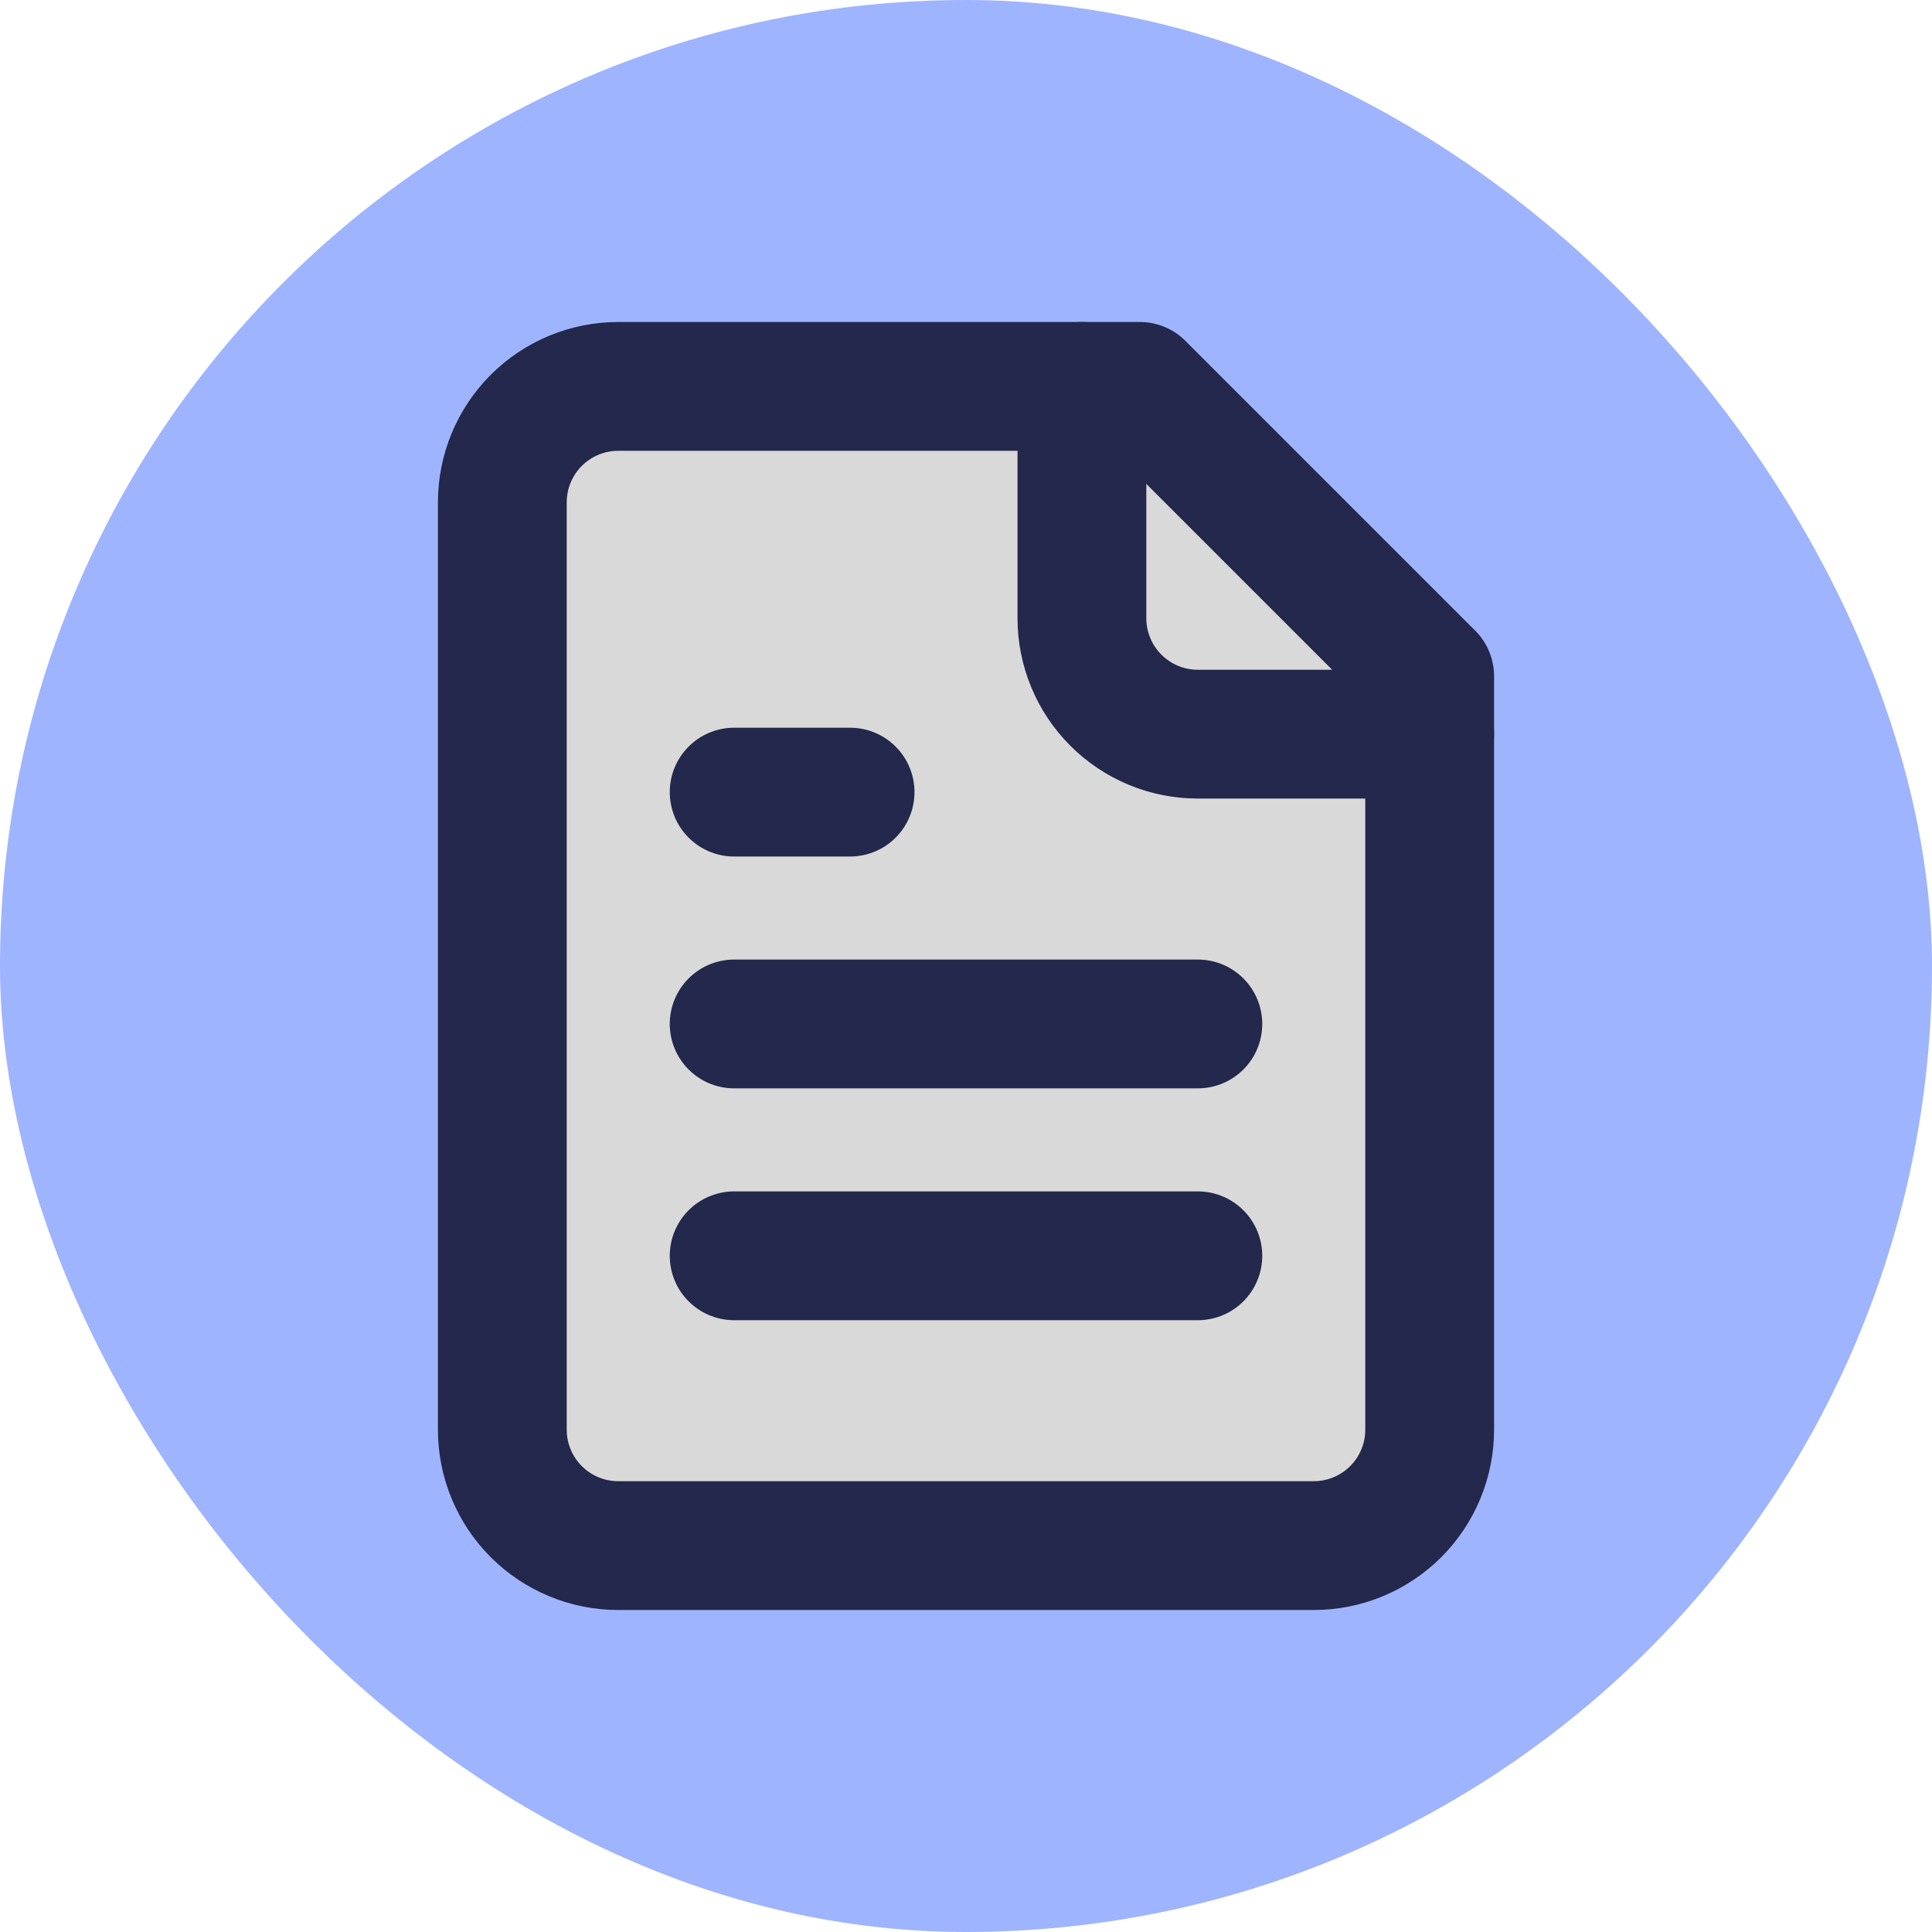 <svg width="450" height="450" viewBox="0 0 450 450" fill="none" xmlns="http://www.w3.org/2000/svg">
<rect width="450" height="450" rx="225" fill="#9FB4FF"/>
<path d="M265.5 90H144C136.839 90 129.972 92.845 124.908 97.908C119.845 102.972 117 109.839 117 117V333C117 340.161 119.845 347.028 124.908 352.092C129.972 357.155 136.839 360 144 360H306C313.161 360 320.028 357.155 325.092 352.092C330.155 347.028 333 340.161 333 333V157.5L265.5 90Z" fill="#D9D9D9" stroke="#23284C" stroke-width="30" stroke-linecap="round" stroke-linejoin="round"/>
<path d="M252 90V144C252 151.161 254.845 158.028 259.908 163.092C264.972 168.155 271.839 171 279 171H333" stroke="#23284C" stroke-width="30" stroke-linecap="round" stroke-linejoin="round"/>
<path d="M198 184.5H171" stroke="#23284C" stroke-width="30" stroke-linecap="round" stroke-linejoin="round"/>
<path d="M279 238.5H171" stroke="#23284C" stroke-width="30" stroke-linecap="round" stroke-linejoin="round"/>
<path d="M279 292.5H171" stroke="#23284C" stroke-width="30" stroke-linecap="round" stroke-linejoin="round"/>
</svg>
